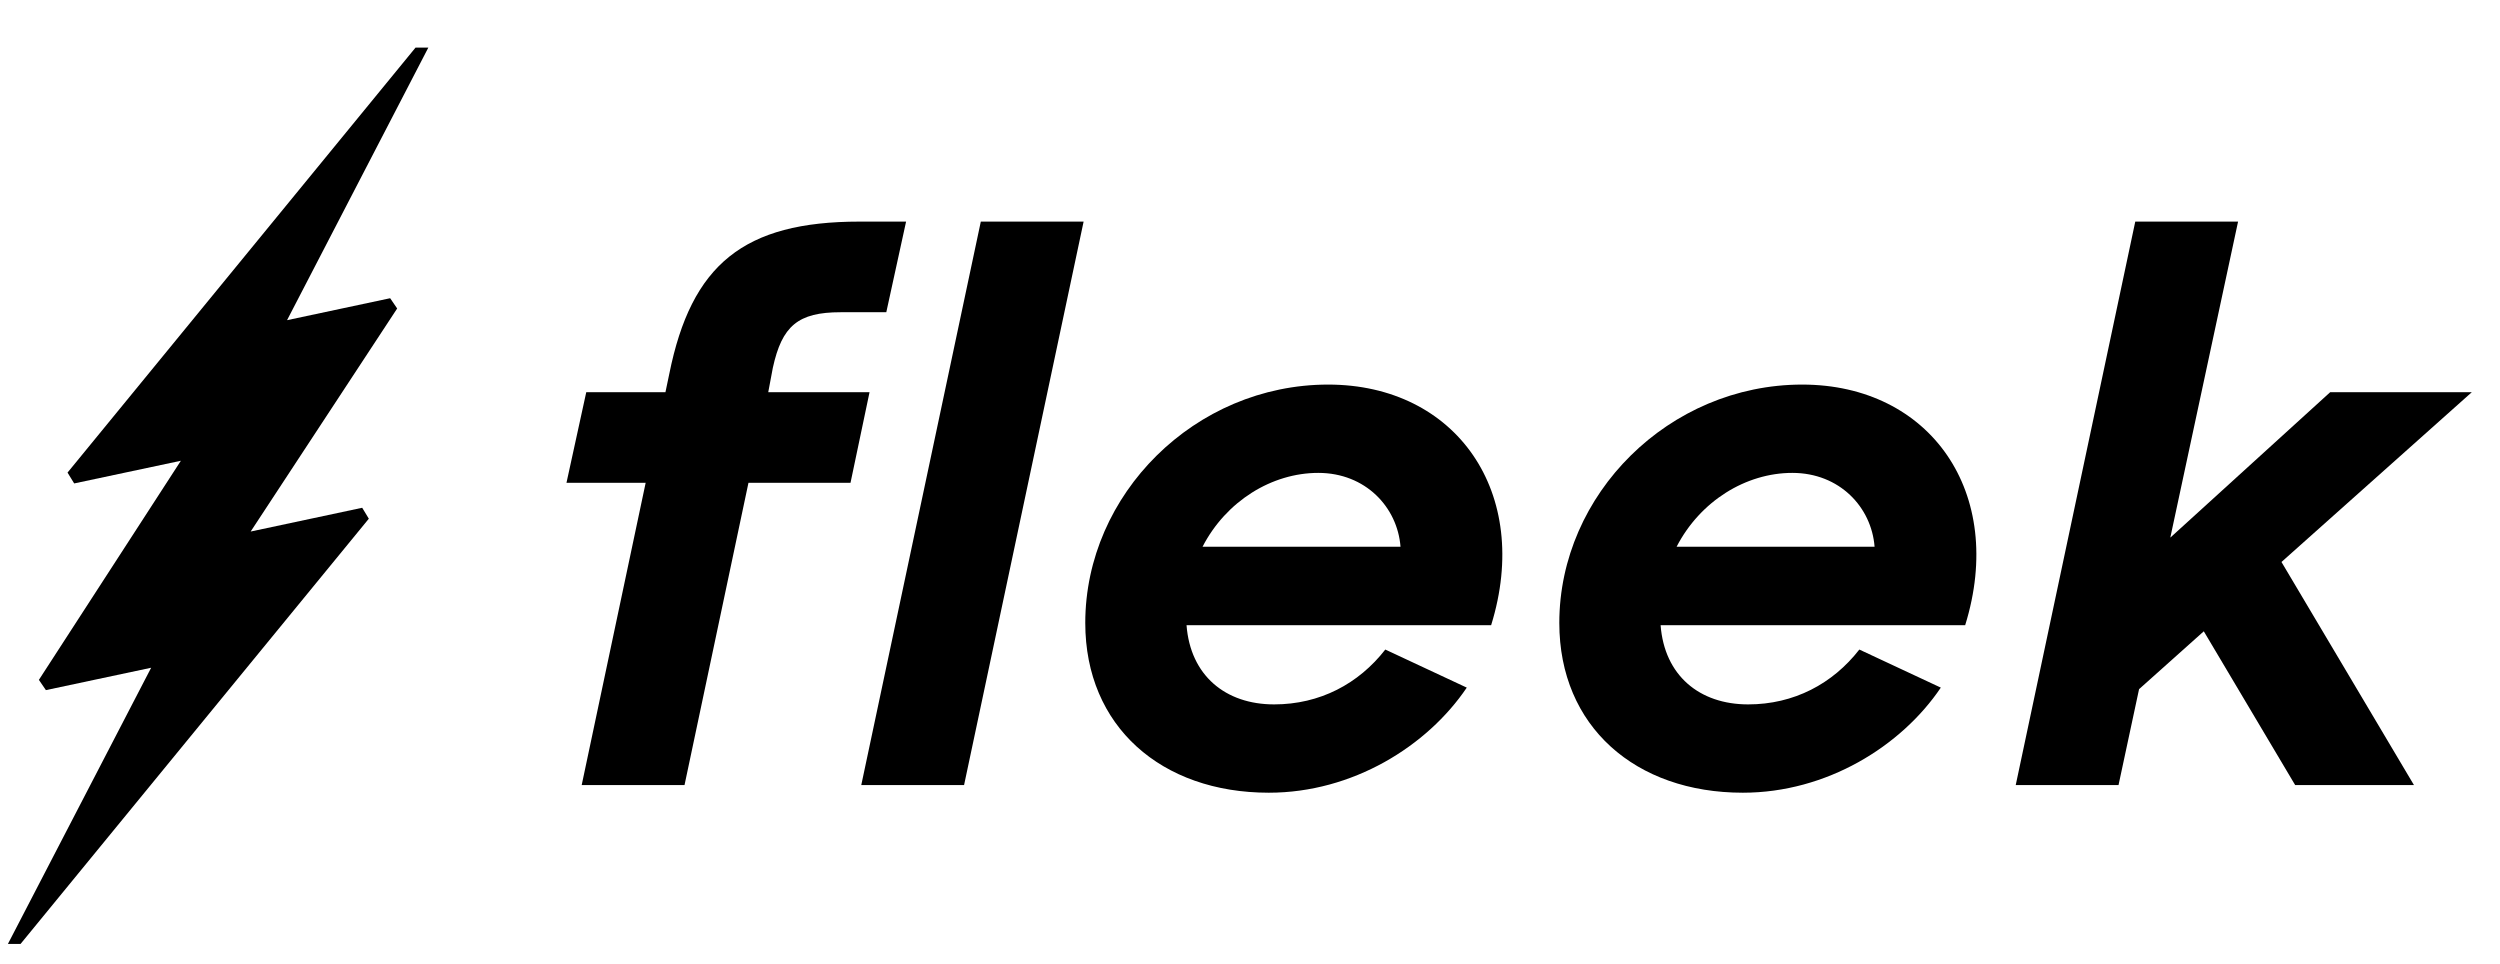 <svg width="83" height="32" viewBox="0 0 83 32" fill="none" xmlns="http://www.w3.org/2000/svg">
<path d="M13.186 10.242L8.322 17.647L12.025 16.858C12.099 16.979 12.172 17.1 12.245 17.221L0.683 31.338H0.263L5.018 22.169L1.524 22.912C1.412 22.748 1.403 22.736 1.291 22.572L6.005 15.297L2.463 16.05C2.351 15.871 2.354 15.871 2.242 15.69L13.796 1.58H14.221L9.53 10.63L12.953 9.901C13.067 10.065 13.074 10.077 13.186 10.242Z" fill="black"/>
<path d="M28.594 26.065L32.563 7.357H35.976L32.007 26.065H28.594Z" fill="black"/>
<path d="M36.031 20.681C36.031 16.408 39.671 12.768 44.096 12.768C48.343 12.768 50.871 16.358 49.506 20.756H39.393C39.52 22.425 40.683 23.386 42.301 23.386C43.818 23.386 45.107 22.703 45.992 21.565L48.697 22.829C47.382 24.776 44.905 26.318 42.124 26.318C38.559 26.318 36.031 24.119 36.031 20.681ZM39.924 18.152H46.497C46.396 16.838 45.334 15.7 43.767 15.7C42.225 15.7 40.708 16.636 39.924 18.152Z" fill="black"/>
<path d="M51.769 20.681C51.769 16.408 55.41 12.768 59.834 12.768C64.081 12.768 66.609 16.358 65.244 20.756H55.132C55.258 22.425 56.421 23.386 58.039 23.386C59.556 23.386 60.845 22.703 61.73 21.565L64.435 22.829C63.121 24.776 60.643 26.318 57.862 26.318C54.297 26.318 51.769 24.119 51.769 20.681ZM55.663 18.152H62.236C62.135 16.838 61.073 15.7 59.505 15.7C57.963 15.7 56.446 16.636 55.663 18.152Z" fill="black"/>
<path d="M71.017 22.88L70.335 26.065H66.922L70.891 7.357H74.304L72.054 17.849L77.363 13.02H82.065L75.745 18.658L80.144 26.065H76.2L73.166 20.959L71.017 22.88Z" fill="black"/>
<path d="M19.312 26.065L21.436 16.029H18.807L19.464 13.02H22.093L22.22 12.414C22.953 8.773 24.697 7.357 28.54 7.357H30.082L29.425 10.366H27.908C26.492 10.366 25.962 10.821 25.658 12.211L25.506 13.02H28.869L28.237 16.029H24.849L22.726 26.065H19.312Z" fill="black"/>
</svg>